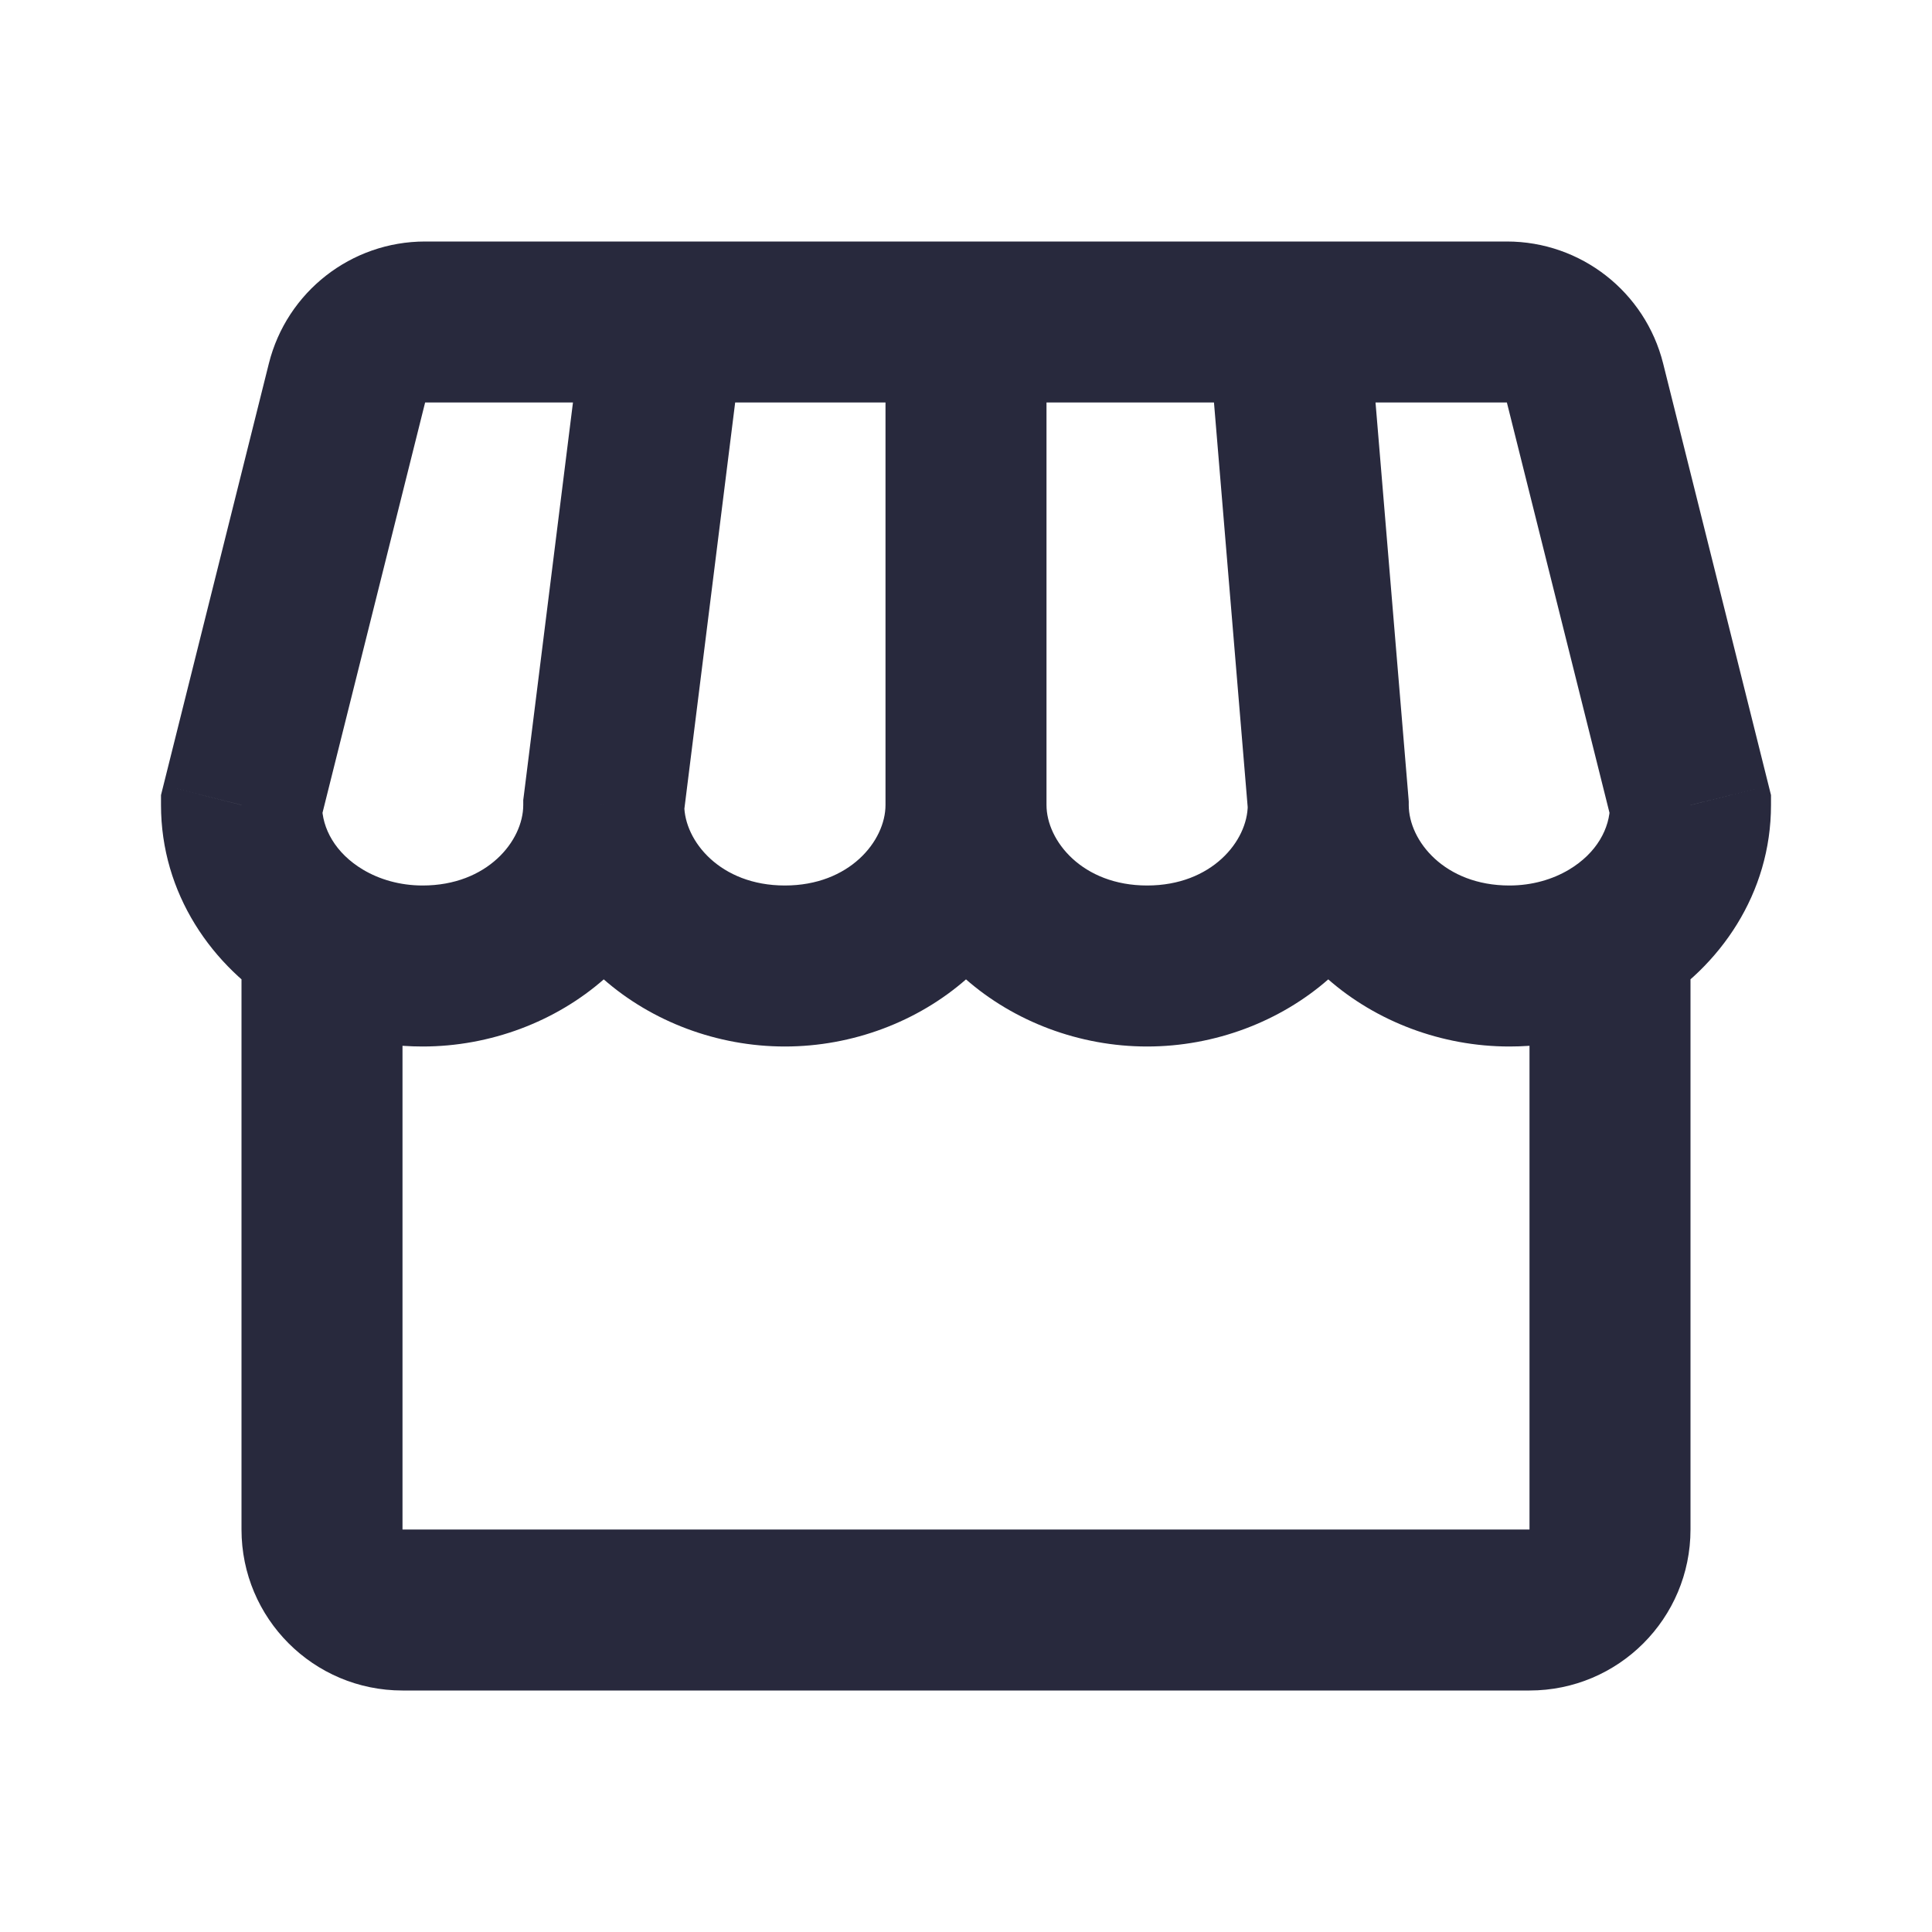 <svg width="24" height="24" viewBox="0 0 24 24" fill="none" xmlns="http://www.w3.org/2000/svg">
<path d="M7.5 10L6.508 9.876L6.5 9.938V10H7.5ZM3 10L2.03 9.757L2 9.877V10H3ZM16.5 10H17.5V9.958L17.497 9.917L16.5 10ZM21 10H22V9.877L21.97 9.757L21 10ZM4 11.663L4.511 10.804L4 11.663ZM20 11.663L19.489 10.804L20 11.663ZM4.311 4.757L3.34 4.515L4.311 4.757ZM6.5 10C6.5 10.445 6.054 11 5.25 11V13C6.931 13 8.5 11.764 8.5 10H6.5ZM11 10C11 10.445 10.554 11 9.75 11V13C11.431 13 13 11.764 13 10H11ZM9.75 11C8.946 11 8.5 10.445 8.5 10H6.5C6.5 11.764 8.069 13 9.75 13V11ZM15.5 10C15.5 10.445 15.054 11 14.25 11V13C15.931 13 17.5 11.764 17.5 10H15.5ZM14.25 11C13.446 11 13 10.445 13 10H11C11 11.764 12.569 13 14.25 13V11ZM18.75 11C17.946 11 17.5 10.445 17.5 10H15.5C15.5 11.764 17.069 13 18.75 13V11ZM3.97 10.242L5.281 5L3.34 4.515L2.03 9.757L3.97 10.242ZM18.719 5L20.03 10.242L21.97 9.757L20.66 4.515L18.719 5ZM16 5H18.719V3H16V5ZM17.497 9.917L16.997 3.917L15.004 4.083L15.504 10.083L17.497 9.917ZM12 5H16V3H12V5ZM13 10V4H11V10H13ZM5.281 5H8.25V3H5.281V5ZM8.25 5H12V3H8.25V5ZM8.492 10.124L9.242 4.124L7.258 3.876L6.508 9.876L8.492 10.124ZM5.25 11C4.967 11 4.713 10.924 4.511 10.804L3.489 12.523C4.002 12.828 4.608 13 5.25 13V11ZM4.511 10.804C4.165 10.598 4 10.29 4 10H2C2 11.096 2.629 12.011 3.489 12.523L4.511 10.804ZM3 11.663V19H5V11.663H3ZM5 21H19V19H5V21ZM20 10C20 10.29 19.835 10.598 19.489 10.804L20.511 12.523C21.371 12.011 22 11.096 22 10H20ZM19.489 10.804C19.287 10.924 19.033 11 18.75 11V13C19.392 13 19.998 12.828 20.511 12.523L19.489 10.804ZM21 19V11.663H19V19H21ZM19 21C20.105 21 21 20.105 21 19H19V21ZM3 19C3 20.105 3.895 21 5 21V19H3ZM20.66 4.515C20.437 3.625 19.637 3 18.719 3V5L18.719 5L20.66 4.515ZM5.281 5V5V3C4.363 3 3.563 3.625 3.34 4.515L5.281 5Z" fill="#28293D"/>
</svg>
